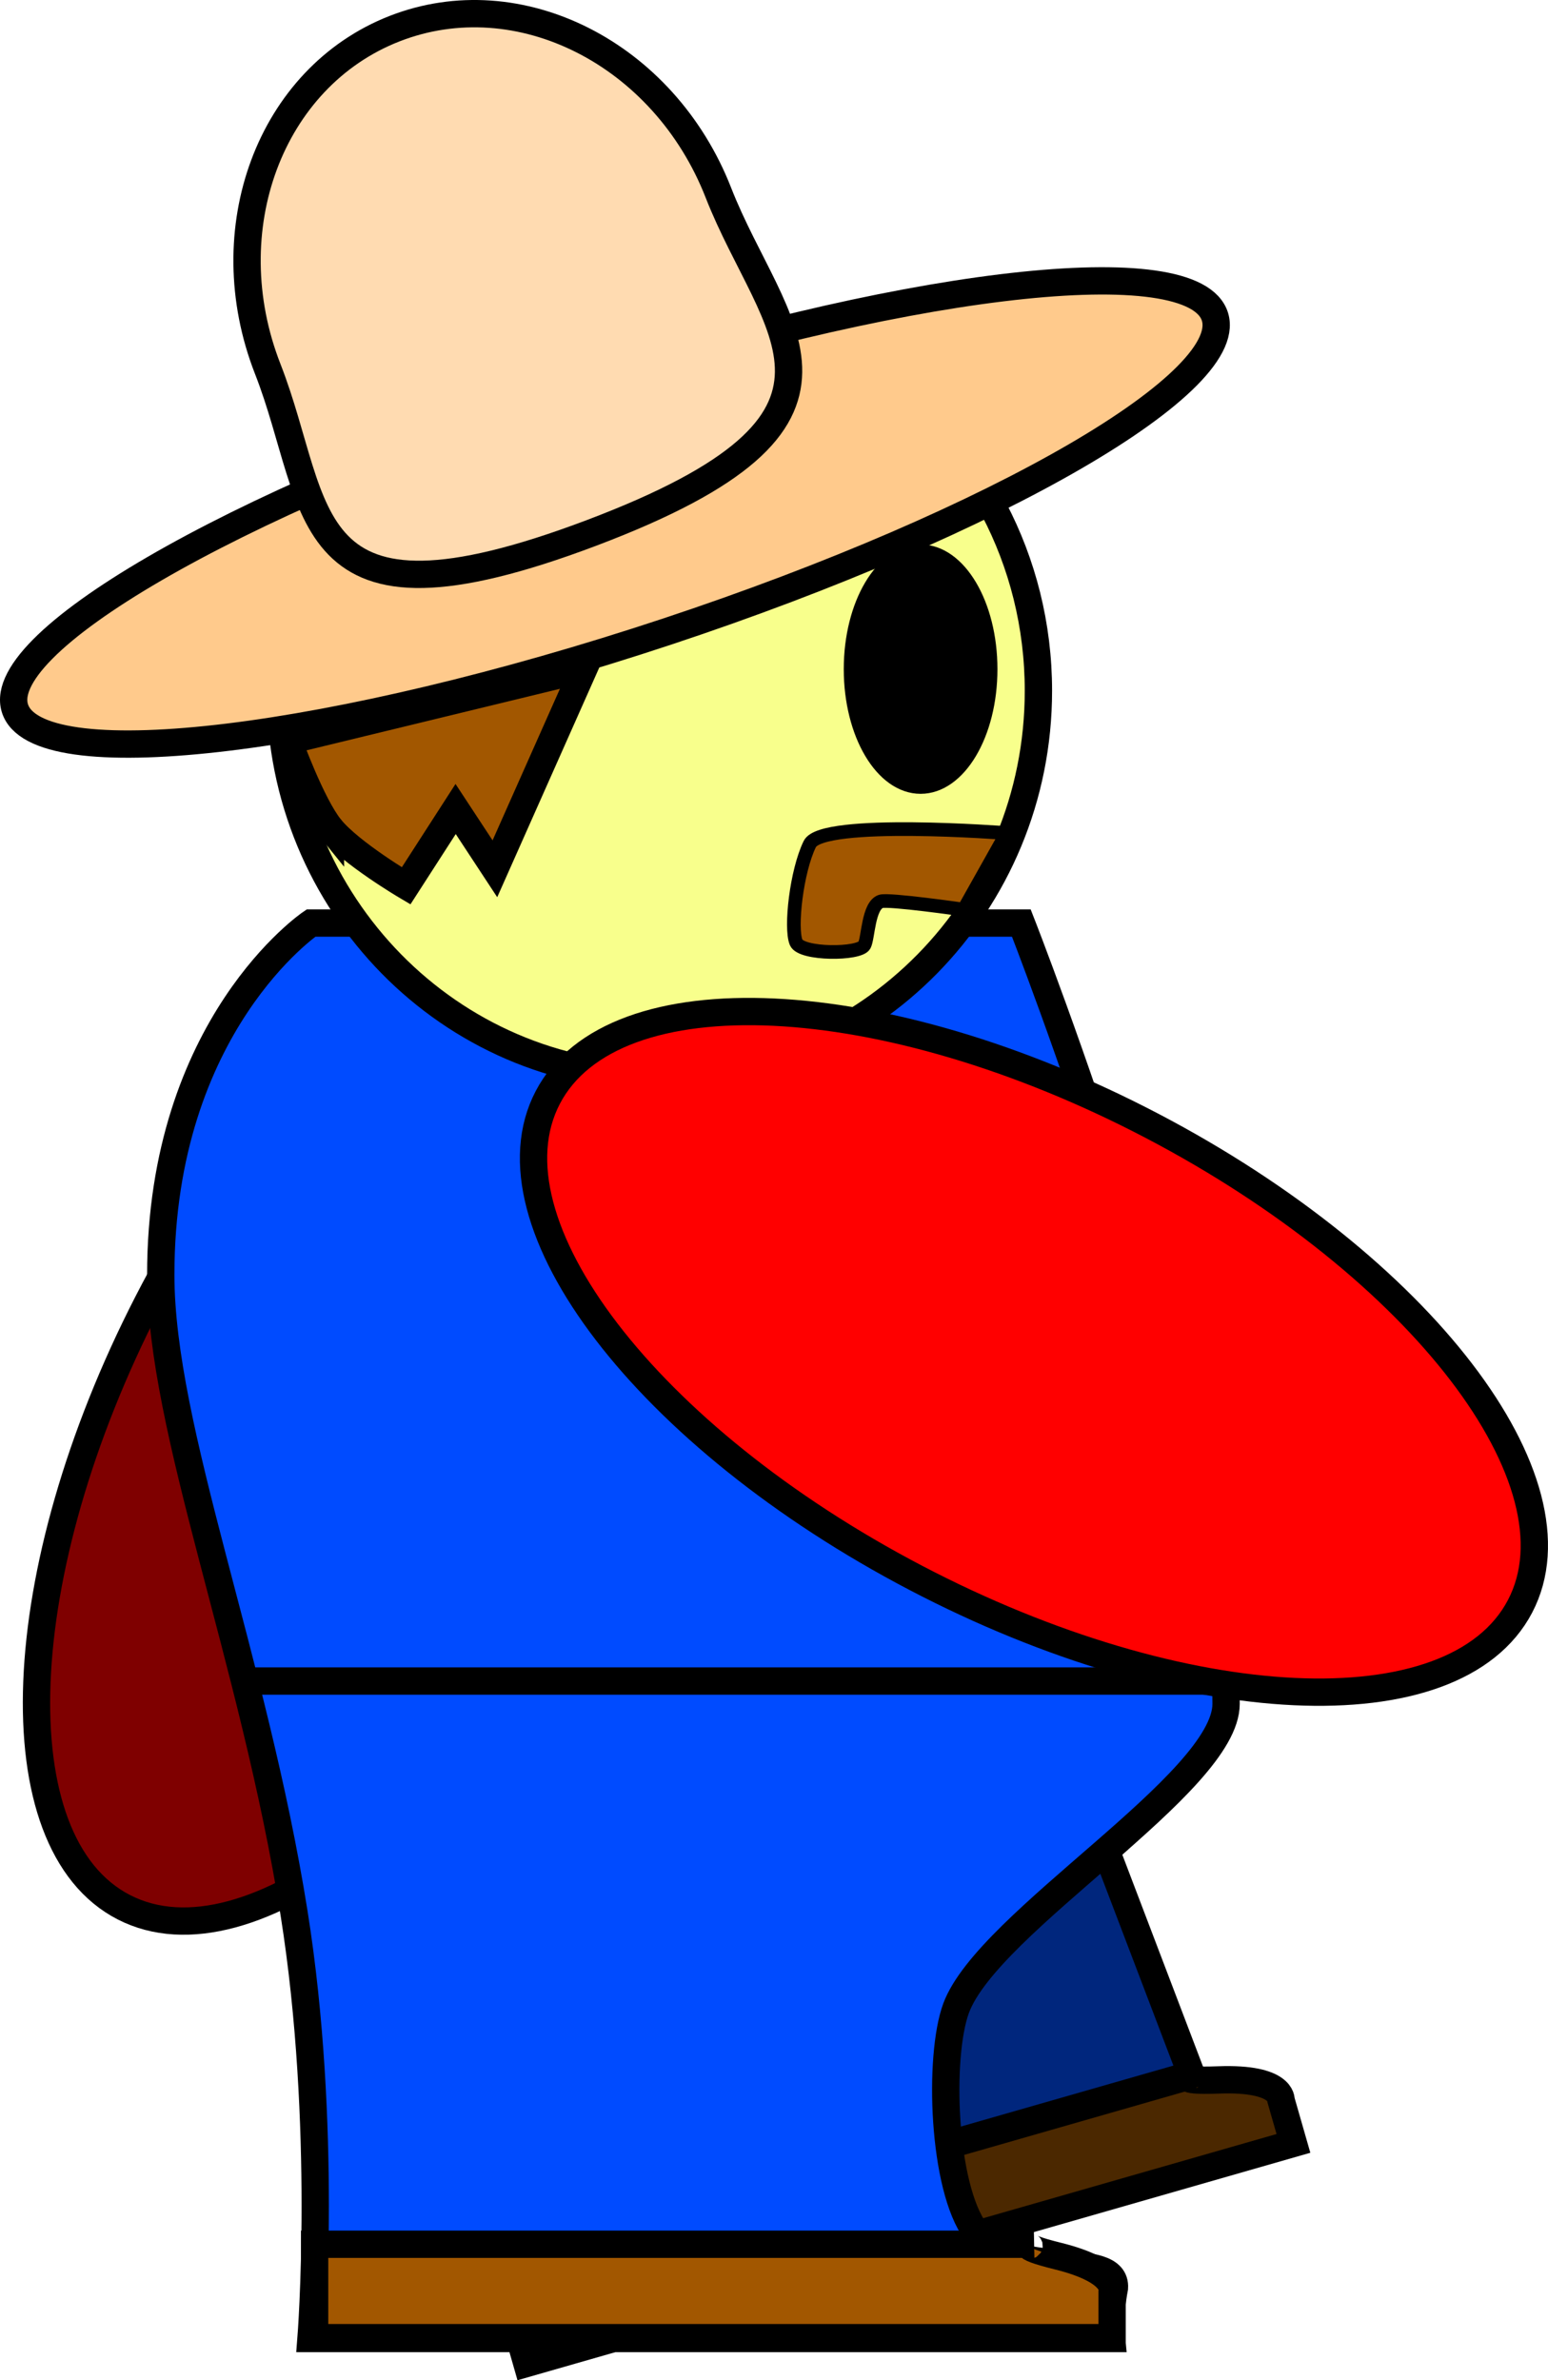<svg version="1.1" xmlns="http://www.w3.org/2000/svg" xmlns:xlink="http://www.w3.org/1999/xlink" width="113.324" height="174.218" viewBox="0,0,113.324,174.218"><g transform="translate(-187.233,-57.11)"><g data-paper-data="{&quot;isPaintingLayer&quot;:true}" fill-rule="nonzero" stroke="#000000" stroke-linejoin="miter" stroke-miterlimit="10" stroke-dasharray="" stroke-dashoffset="0" style="mix-blend-mode: normal"><path d="M198.043,152.452c10.132,-19.735 25.78,-31.916 34.951,-27.207c9.171,4.708 8.393,24.524 -1.739,44.258c-10.132,19.735 -25.78,31.916 -34.951,27.207c-9.171,-4.708 -8.393,-24.524 1.739,-44.258z" fill="#7f0000" stroke-width="2" stroke-linecap="butt"/><path d="M276.449,209.348c4.721,-0.174 4.564,1.48 4.564,1.48l0.908,3.166l-56.118,16.098l-1.885,-6.572l50.612,-14.519c0,0 -1.421,0.47 1.918,0.347z" fill="#4b2800" stroke-width="2" stroke-linecap="round"/><path d="M205.655,180.152h70.604c0,0 0.162,3.36 -1.059,5.245c-1.428,2.206 -6.985,7.18 -6.985,7.18l6.241,16.383l-50.32,14.433z" fill="#00267d" stroke-width="2" stroke-linecap="round"/><path d="M210.002,228.275c0,0 1.234,-15.574 -1.241,-31.131c-2.978,-18.718 -9.759,-35.407 -9.759,-46.723c0,-18.314 11,-25.75 11,-25.75h52c0,0 14.989,38.243 14.989,57.151c0,5.815 -17.428,15.934 -19.766,22.279c-1.301,3.531 -0.993,13.102 1.449,16.373c2.687,3.601 10.327,1.197 10.143,4.097c-0.397,2.068 -0.219,3.705 -0.219,3.705z" fill="#004bff" stroke-width="2" stroke-linecap="butt"/><path d="M263.252,107.671c0,15.61 -12.424,28.264 -27.75,28.264c-15.326,0 -27.75,-12.654 -27.75,-28.264c0,-4.462 1.015,6.068 2.823,2.315c4.517,-9.375 13.982,-15.829 24.927,-15.829c10.612,0 19.832,-8.683 24.501,0.231c2.074,3.96 3.249,8.482 3.249,13.283z" fill="#f8ff8c" stroke-width="2" stroke-linecap="butt"/><path d="M259.752,106.088c0,4.763 -2.295,8.625 -5.125,8.625c-2.83,0 -5.125,-3.862 -5.125,-8.625c0,-4.763 2.295,-8.625 5.125,-8.625c2.83,0 5.125,3.862 5.125,8.625z" fill="#000000" stroke-width="1" stroke-linecap="butt"/><path d="M276.098,80.085c2.108,4.815 -15.815,15.227 -40.032,23.254c-24.217,8.028 -45.557,10.632 -47.664,5.817c-2.108,-4.815 15.815,-15.227 40.032,-23.254c24.217,-8.028 45.557,-10.632 47.664,-5.817z" fill="#ffca8c" stroke-width="2" stroke-linecap="butt"/><path d="M264.667,222.239c4.586,1.135 3.979,2.681 3.979,2.681v3.293h-58.381v-6.837h52.654c0,0 -1.495,0.06 1.748,0.863z" fill="#a25700" stroke-width="2" stroke-linecap="round"/><path d="M206.832,84.112c-3.985,-10.19 0.17,-21.339 9.28,-24.902c9.11,-3.562 19.726,1.811 23.711,12.001c3.985,10.19 12.808,16.555 -9.28,24.902c-21.811,8.242 -19.726,-1.811 -23.711,-12.001z" fill="#ffdbb1" stroke-width="2" stroke-linecap="butt"/><path d="M211.423,117.732c-1.398,-1.722 -3.085,-6.407 -3.085,-6.407l21.625,-5.25l-6.5,14.625l-2.875,-4.375l-3.625,5.625c0,0 -4.067,-2.403 -5.54,-4.218z" fill="#a25700" stroke-width="2" stroke-linecap="round"/><path d="M257.78,123.688c0,0 -5.503,-0.79 -6.064,-0.6c-0.925,0.314 -0.918,2.66 -1.2,3.2c-0.365,0.698 -4.624,0.701 -5,-0.2c-0.441,-1.056 0.028,-5.22 1,-7.2c0.905,-1.842 14.409,-0.8 14.409,-0.8z" fill="#a25700" stroke-width="1" stroke-linecap="round"/><path d="M276.259,180.152h-70.604z" fill="none" stroke-width="2" stroke-linecap="round"/><path d="M271.58,139.52c19.654,10.287 31.711,26.031 26.931,35.164c-4.781,9.134 -24.589,8.199 -44.243,-2.088c-19.654,-10.287 -31.711,-26.031 -26.931,-35.164c4.781,-9.134 24.589,-8.199 44.243,2.088z" data-paper-data="{&quot;index&quot;:null}" fill="#ff0000" stroke-width="2" stroke-linecap="butt"/></g></g></svg>